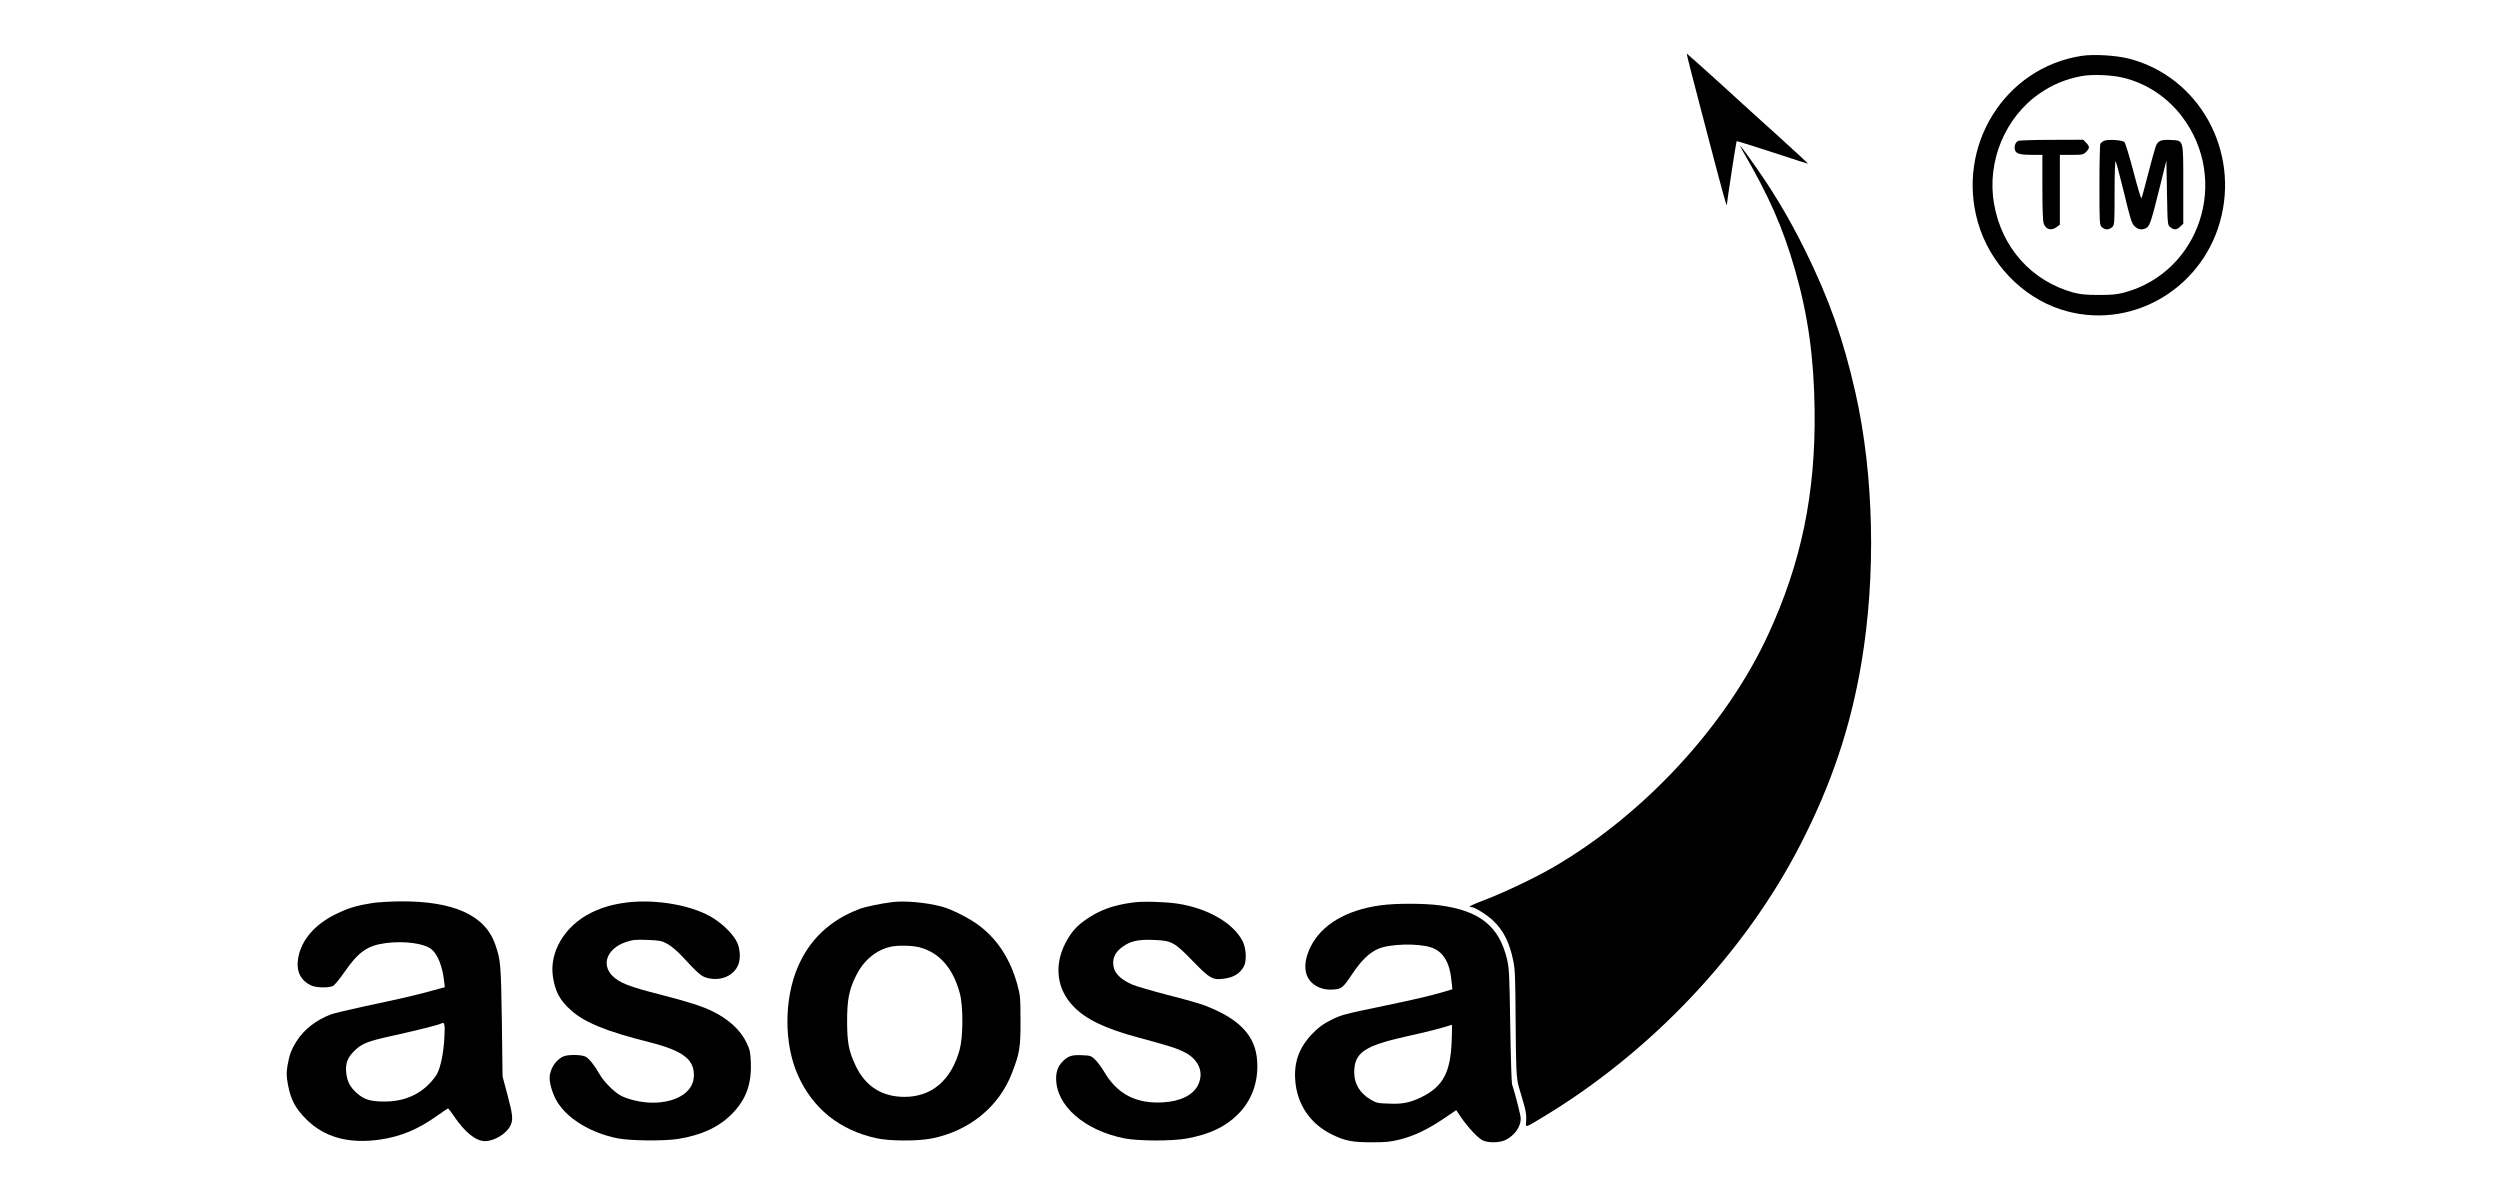 <?xml version="1.0" standalone="no"?>
<!DOCTYPE svg PUBLIC "-//W3C//DTD SVG 20010904//EN"
 "http://www.w3.org/TR/2001/REC-SVG-20010904/DTD/svg10.dtd">
<svg version="1.0" xmlns="http://www.w3.org/2000/svg"
 width="2147pt" height="1029pt" viewBox="0 0 2147 1029"
 preserveAspectRatio="xMidYMid meet">

<g transform="translate(0,1029) scale(0.1,-0.1)"
fill="#000000" stroke="none">
<path d="M14526 9663 c24 -93 64 -244 88 -338 181 -693 216 -821 216 -794 0
20 80 542 84 546 2 3 141 -40 308 -95 167 -55 304 -99 305 -98 2 2 -106 101
-239 222 -134 120 -368 333 -520 472 -153 138 -280 252 -282 252 -2 0 16 -75
40 -167z"/>
<path d="M17875 9810 c-660 -103 -1076 -773 -889 -1429 100 -350 377 -640 714
-749 575 -186 1194 154 1364 749 175 613 -178 1249 -779 1405 -112 29 -305 40
-410 24z m370 -190 c197 -51 371 -168 495 -332 412 -546 154 -1332 -495 -1510
-65 -17 -107 -21 -220 -21 -113 0 -155 4 -220 21 -357 98 -615 386 -680 761
-64 364 95 746 395 951 110 75 220 120 353 146 97 18 269 11 372 -16z"/>
<path d="M17333 9080 c-25 -10 -38 -48 -28 -80 10 -30 44 -40 146 -40 l89 0 0
-279 c0 -177 4 -290 11 -310 19 -53 67 -66 113 -30 l26 20 0 300 0 299 100 0
c94 0 103 2 125 25 14 13 25 31 25 40 0 9 -11 27 -25 40 l-24 25 -268 -1
c-147 0 -278 -4 -290 -9z"/>
<path d="M18065 9079 c-11 -7 -23 -17 -27 -23 -4 -6 -8 -165 -8 -353 0 -330 1
-344 20 -363 11 -11 31 -20 45 -20 14 0 34 9 45 20 19 19 20 33 20 297 0 160
4 273 9 268 5 -6 37 -127 72 -270 54 -225 66 -264 90 -287 31 -32 72 -36 106
-13 27 19 42 68 114 359 l54 218 5 -277 c5 -276 5 -277 29 -296 31 -26 57 -24
86 6 l25 24 0 334 c0 398 5 379 -107 385 -82 5 -109 -6 -128 -51 -7 -18 -37
-124 -66 -237 -28 -113 -55 -208 -59 -213 -3 -4 -34 99 -68 230 -34 130 -69
244 -77 252 -20 20 -151 27 -180 10z"/>
<path d="M14960 9005 c233 -400 349 -663 455 -1030 113 -394 163 -755 169
-1205 9 -718 -114 -1313 -399 -1930 -360 -780 -1061 -1540 -1839 -1994 -147
-86 -402 -209 -566 -273 -149 -57 -180 -73 -144 -73 29 0 136 -67 191 -120 87
-85 136 -183 169 -341 15 -71 18 -148 20 -494 3 -442 6 -513 28 -590 8 -27 26
-90 41 -140 19 -64 25 -106 22 -147 -4 -66 -19 -69 138 25 931 559 1738 1412
2216 2342 267 519 431 1007 524 1557 128 756 109 1620 -51 2328 -103 455 -225
801 -429 1215 -149 301 -295 543 -493 815 -66 91 -83 109 -52 55z"/>
<path d="M3199 2535 c-139 -22 -208 -43 -316 -96 -181 -89 -295 -222 -322
-376 -20 -110 18 -192 111 -236 43 -20 151 -23 188 -4 14 7 57 60 97 117 121
176 198 230 358 251 156 20 326 -2 389 -52 54 -43 96 -147 110 -275 l6 -52
-113 -31 c-146 -40 -268 -68 -566 -131 -135 -29 -270 -61 -300 -72 -126 -48
-230 -129 -294 -230 -45 -71 -62 -118 -78 -209 -10 -65 -10 -88 4 -164 23
-127 64 -204 156 -296 158 -158 368 -215 640 -175 179 27 326 89 495 211 42
30 80 55 84 55 4 0 27 -30 51 -66 93 -138 188 -214 266 -214 80 0 186 64 219
134 24 51 20 92 -26 264 l-42 157 -6 475 c-8 498 -10 525 -58 662 -88 249
-356 370 -817 367 -82 -1 -189 -7 -236 -14z m617 -1161 c-7 -126 -31 -247 -62
-305 -9 -18 -36 -54 -61 -80 -99 -105 -230 -159 -390 -159 -121 0 -175 16
-238 72 -56 49 -83 99 -91 170 -10 83 9 134 70 194 65 63 110 81 327 129 206
45 399 94 418 105 30 16 34 -3 27 -126z"/>
<path d="M5388 2540 c-121 -15 -211 -40 -308 -87 -230 -113 -365 -339 -331
-555 21 -129 60 -200 158 -287 115 -103 305 -180 668 -271 298 -75 396 -153
383 -305 -11 -128 -154 -215 -354 -215 -95 0 -218 29 -280 65 -56 33 -139 117
-172 175 -45 79 -93 140 -123 155 -33 18 -145 20 -186 4 -67 -25 -122 -109
-123 -186 0 -56 31 -153 70 -213 92 -144 291 -262 515 -306 111 -22 401 -24
520 -5 201 33 346 100 457 211 124 124 174 258 166 448 -3 83 -8 107 -35 164
-50 107 -150 201 -288 270 -86 44 -221 87 -464 149 -259 66 -337 97 -398 155
-104 99 -49 240 113 294 57 19 82 22 183 18 105 -4 121 -7 171 -33 30 -17 79
-57 110 -89 168 -180 183 -193 244 -207 102 -23 203 16 247 96 30 52 30 141 1
208 -29 65 -111 150 -202 209 -170 110 -482 168 -742 138z"/>
<path d="M7665 2543 c-99 -12 -229 -39 -283 -59 -251 -94 -430 -262 -531 -500
-119 -279 -118 -662 2 -929 128 -287 361 -473 678 -541 113 -24 350 -25 471
-1 322 64 577 272 688 560 67 172 75 221 74 452 0 197 -2 216 -27 309 -60 216
-165 381 -321 502 -80 63 -244 147 -331 169 -134 35 -314 51 -420 38z m230
-388 c171 -45 288 -176 347 -392 31 -112 30 -372 0 -486 -72 -264 -240 -408
-477 -407 -191 1 -332 91 -415 264 -61 129 -74 197 -75 381 0 191 16 275 78
398 64 129 169 217 294 246 61 14 184 12 248 -4z"/>
<path d="M9736 2540 c-176 -22 -299 -67 -421 -155 -75 -53 -124 -112 -169
-202 -94 -188 -69 -386 68 -531 106 -113 273 -195 561 -272 273 -74 329 -92
395 -125 125 -63 172 -173 119 -283 -42 -86 -152 -141 -300 -149 -232 -14
-394 71 -506 262 -23 39 -58 86 -78 105 -34 33 -41 35 -114 38 -86 4 -120 -7
-167 -56 -37 -39 -54 -83 -54 -145 0 -232 243 -445 585 -513 121 -24 411 -25
541 -1 191 36 324 98 431 203 120 117 180 276 170 454 -11 223 -150 371 -456
487 -36 14 -178 54 -316 89 -137 36 -275 76 -305 90 -111 51 -160 107 -160
184 0 56 25 99 82 140 66 48 132 63 262 58 159 -6 180 -17 341 -183 151 -155
172 -166 284 -147 72 12 122 45 153 102 26 47 21 157 -11 218 -80 156 -301
283 -561 322 -104 15 -291 21 -374 10z"/>
<path d="M11855 2515 c-293 -40 -507 -167 -600 -357 -68 -139 -58 -257 27
-321 48 -35 102 -50 169 -45 72 5 82 13 170 145 72 106 139 171 214 204 97 43
341 50 454 13 106 -35 162 -128 177 -293 l7 -67 -74 -22 c-125 -36 -231 -61
-503 -118 -360 -75 -377 -79 -469 -126 -61 -30 -101 -59 -153 -112 -113 -115
-161 -240 -151 -396 12 -211 130 -385 322 -476 110 -53 171 -64 336 -64 122 0
162 4 242 24 124 32 235 85 372 177 l111 75 44 -65 c61 -88 143 -175 184 -195
50 -23 147 -21 198 5 76 39 128 113 128 182 0 27 -40 186 -75 297 -4 14 -11
241 -15 505 -7 437 -9 488 -28 568 -68 283 -234 416 -578 462 -139 18 -381 18
-509 0z m612 -1167 c-10 -268 -75 -388 -255 -478 -100 -49 -163 -63 -281 -58
-101 3 -110 5 -165 38 -88 53 -136 134 -136 229 0 171 85 229 451 311 185 41
280 65 388 99 2 0 1 -63 -2 -141z"/>
</g>
</svg>
